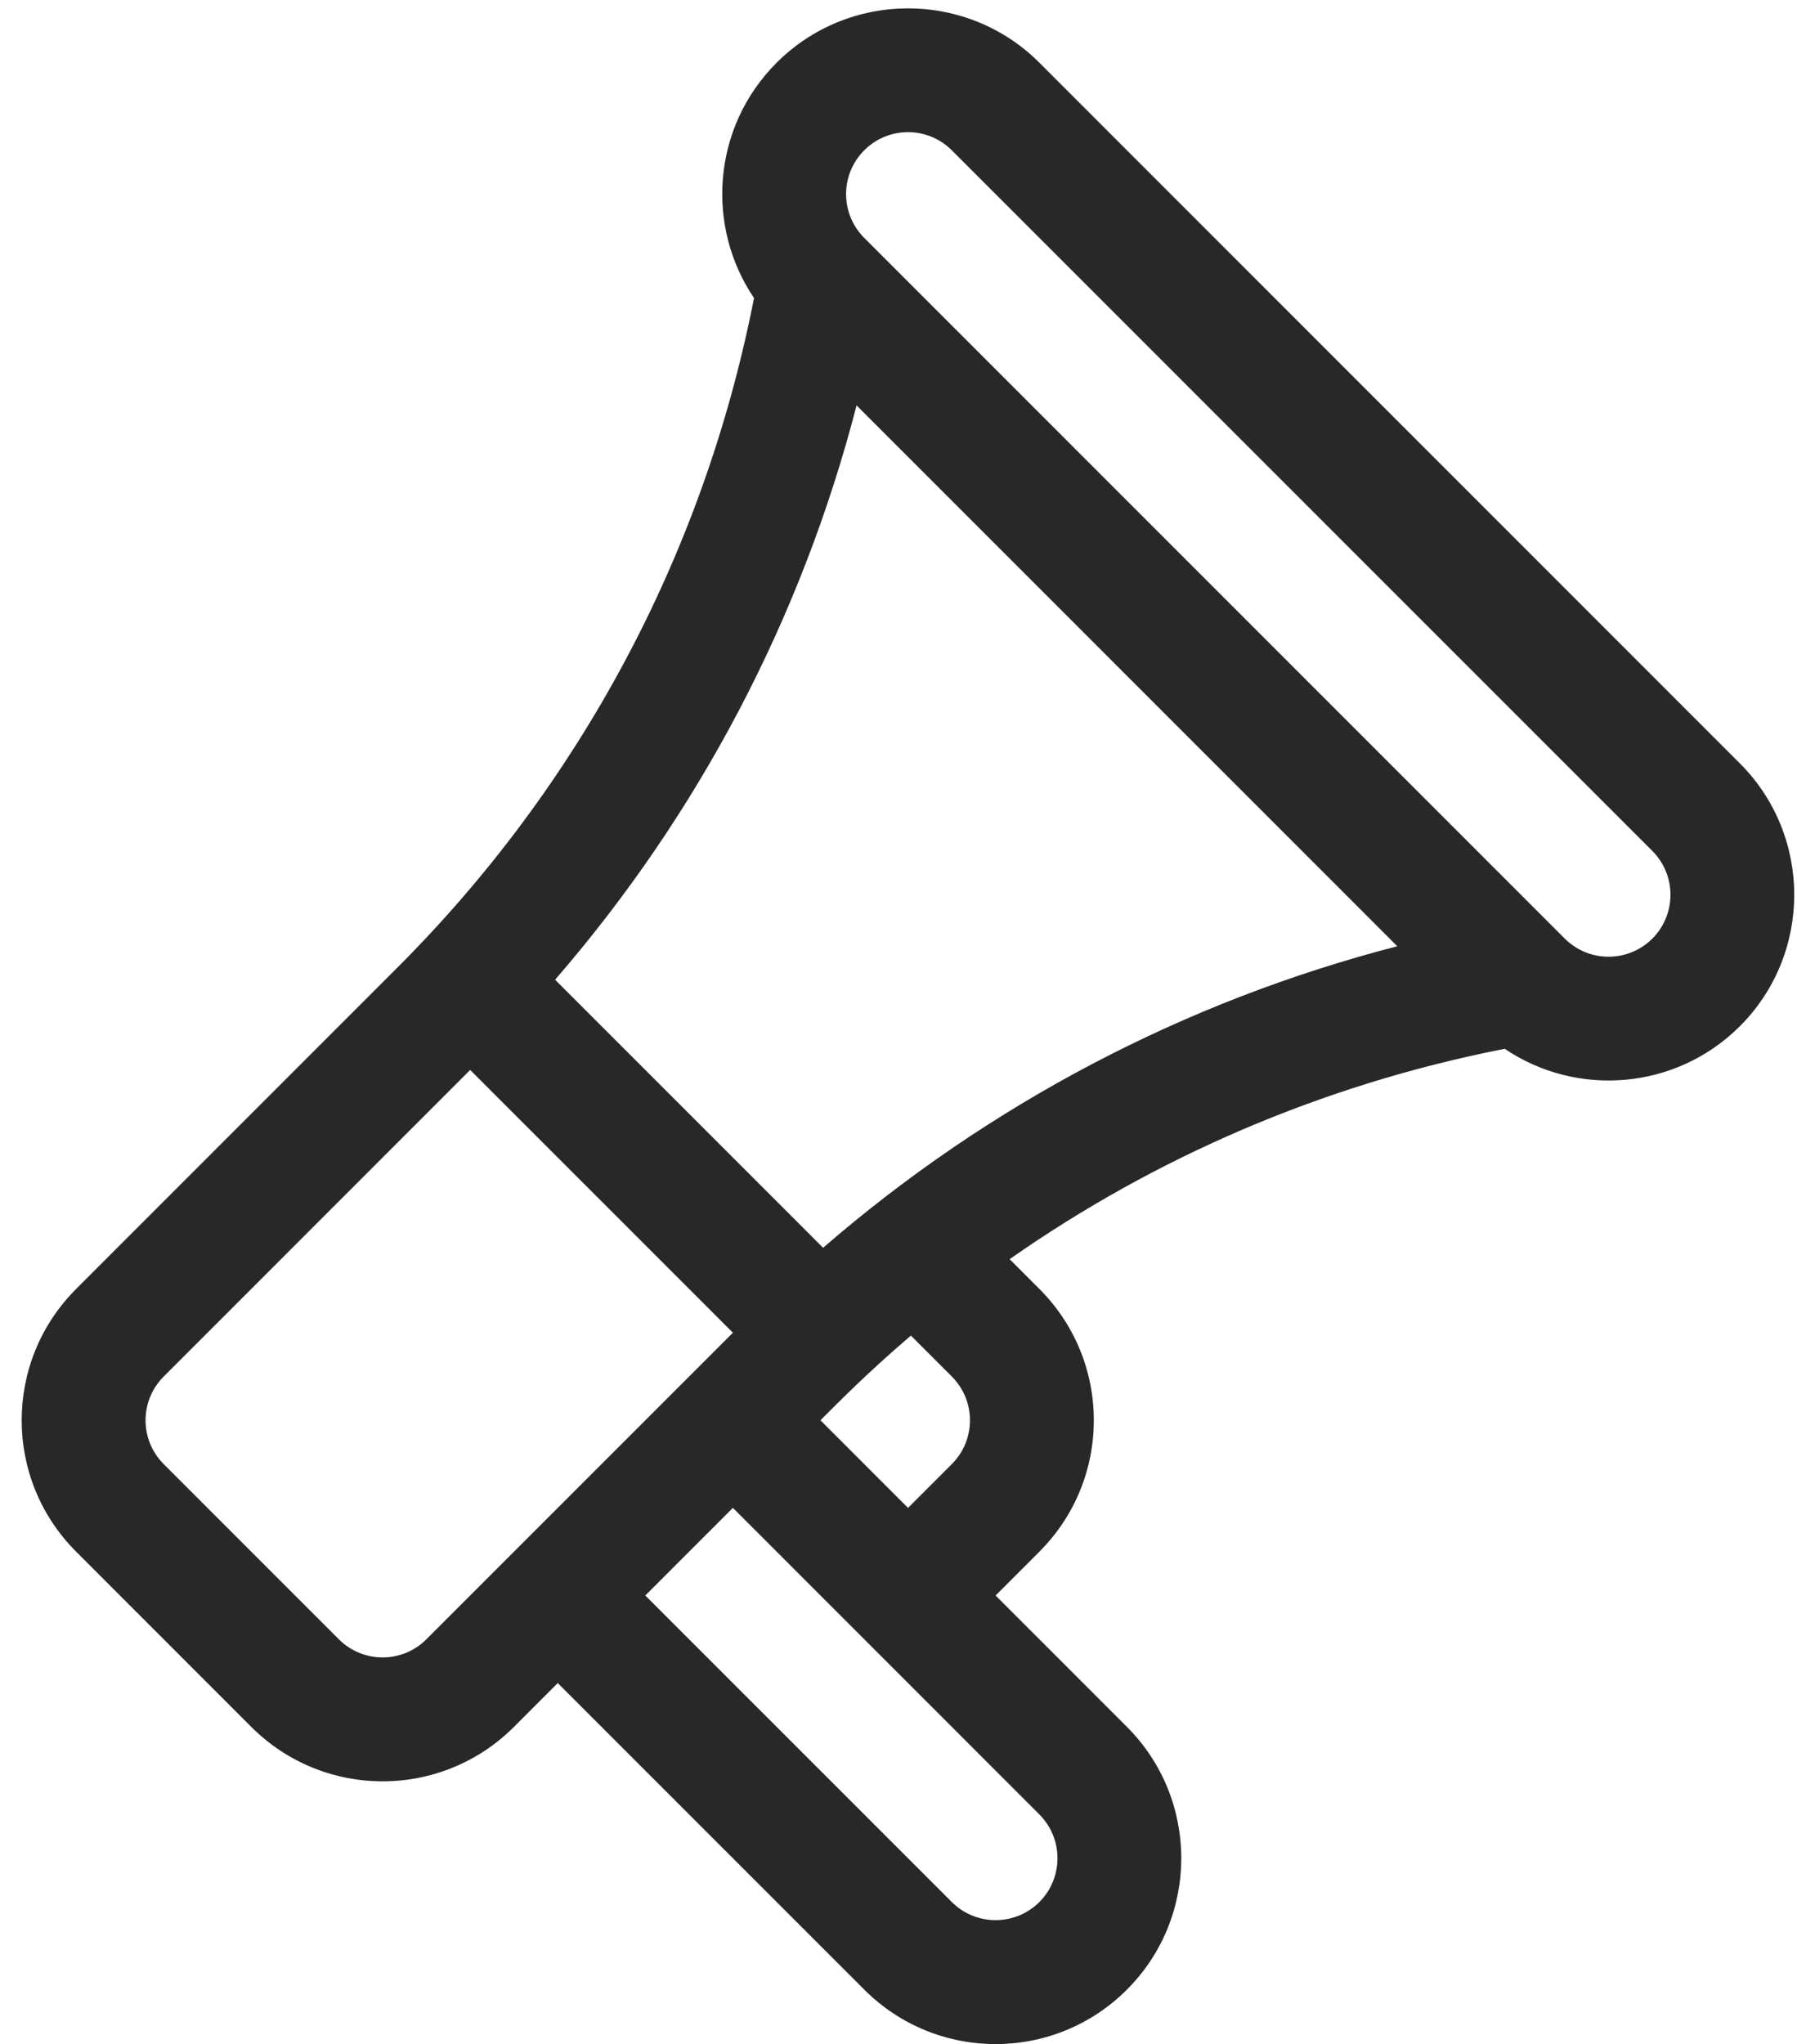 <svg width="51" height="58" viewBox="0 0 51 58" fill="none" xmlns="http://www.w3.org/2000/svg">
<path d="M49.38 21.662L29.498 1.779C27.443 -0.276 24.098 -0.276 22.042 1.779C20.195 3.627 20.035 6.445 21.4 8.457L21.372 8.596C19.939 15.764 16.449 22.284 11.28 27.453L2.161 36.573C0.1 38.633 0.1 41.968 2.161 44.028L7.131 48.999C9.191 51.059 12.526 51.059 14.587 48.999L15.829 47.756L24.528 56.454C26.588 58.515 29.923 58.515 31.983 56.454C34.039 54.399 34.039 51.054 31.983 48.999L28.256 45.271L29.498 44.028C31.558 41.968 31.559 38.633 29.498 36.573L28.654 35.728C32.808 32.82 37.526 30.795 42.564 29.787L42.704 29.759C44.761 31.148 47.572 30.925 49.38 29.117H49.38C51.435 27.062 51.435 23.717 49.38 21.662ZM12.101 46.514C11.415 47.2 10.303 47.2 9.616 46.513L4.646 41.543C3.959 40.856 3.959 39.745 4.646 39.058L13.344 30.359L20.8 37.815C19.949 38.666 12.973 45.641 12.101 46.514ZM29.498 51.484C30.183 52.169 30.183 53.284 29.498 53.969C28.813 54.654 27.698 54.654 27.013 53.969L18.314 45.271L20.8 42.785L29.498 51.484ZM23.285 40.3C23.813 39.772 24.604 38.963 25.852 37.897L27.013 39.058C27.7 39.745 27.7 40.856 27.013 41.543L25.77 42.786L23.285 40.3ZM23.36 35.405L15.754 27.799C19.83 23.093 22.749 17.538 24.31 11.503L39.656 26.849C33.621 28.41 28.066 31.329 23.36 35.405ZM46.895 26.632C46.208 27.318 45.096 27.318 44.409 26.632L24.527 6.75C23.841 6.063 23.841 4.951 24.527 4.265C25.214 3.578 26.326 3.578 27.013 4.265L46.895 24.146C47.58 24.832 47.58 25.946 46.895 26.632Z" fill="#282828"/>
</svg>
